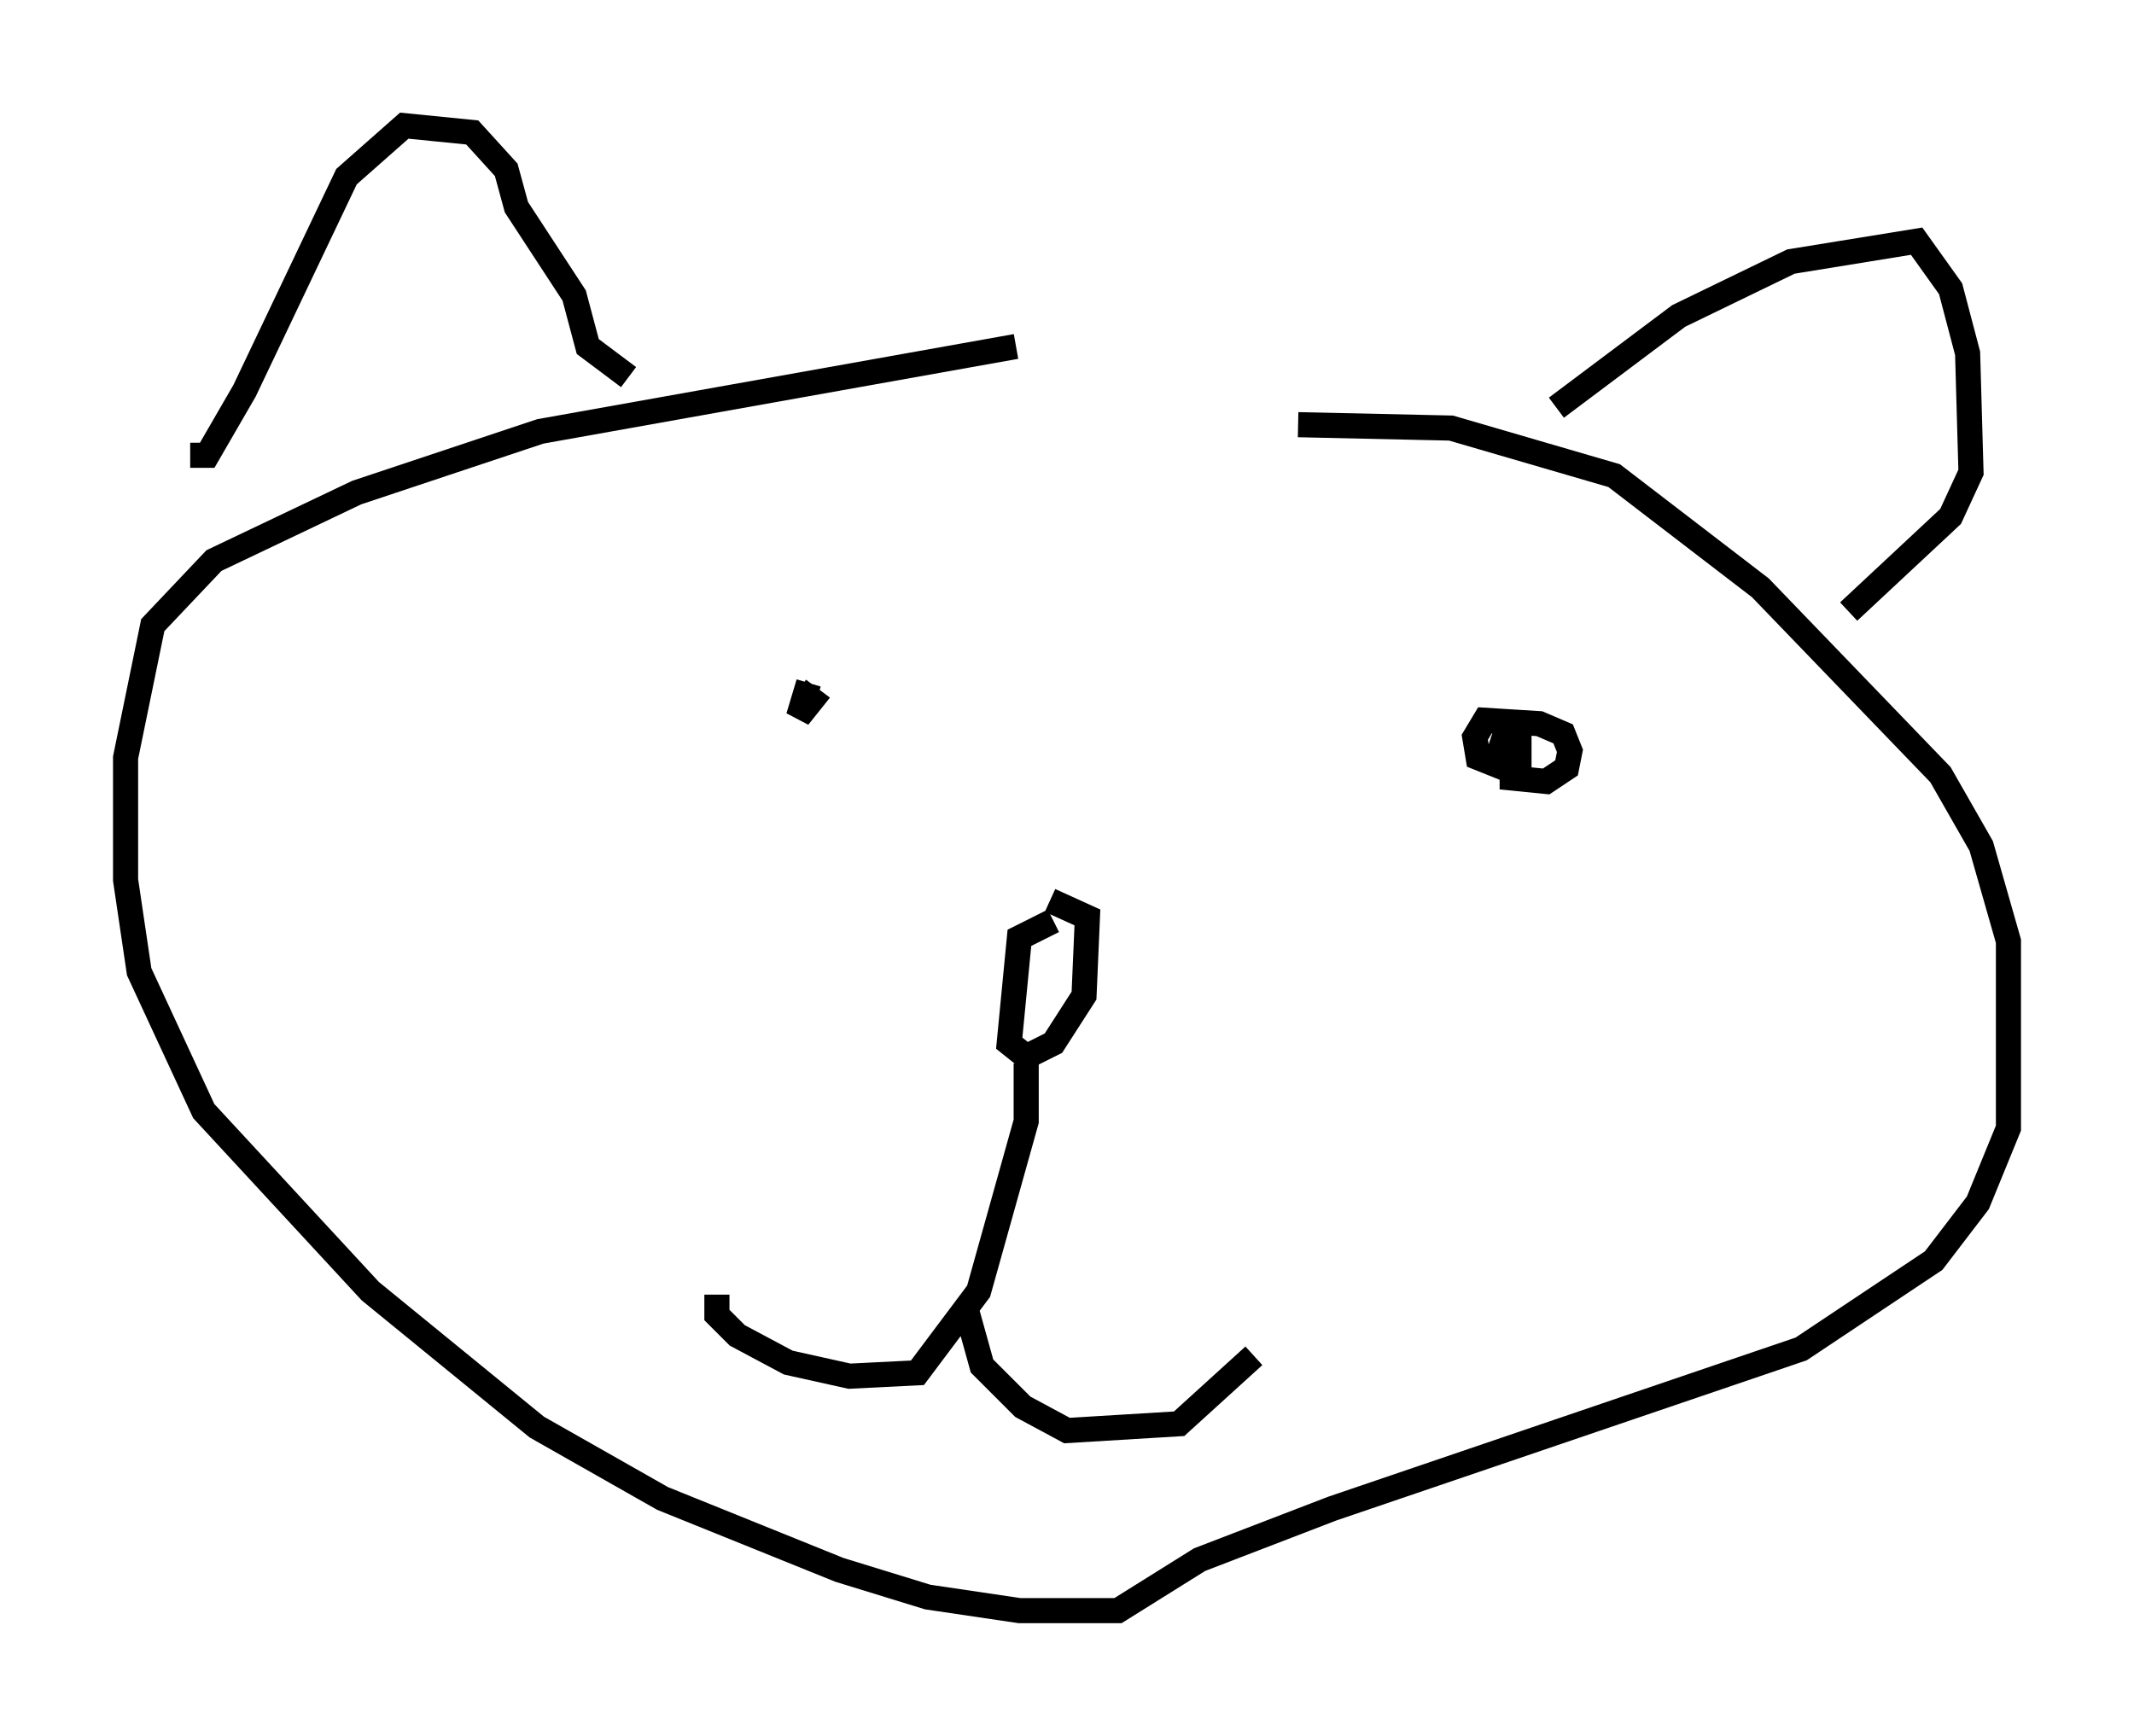 <?xml version="1.0" encoding="utf-8" ?>
<svg baseProfile="full" height="69.133" version="1.1" width="84.965" xmlns="http://www.w3.org/2000/svg" xmlns:ev="http://www.w3.org/2001/xml-events" xmlns:xlink="http://www.w3.org/1999/xlink"><defs /><rect fill="white" height="69.133" width="84.965" x="0" y="0" /><path d="M53.849, 12.578 m-13.396, 1.218 l-18.944, 3.383 -7.307, 2.436 l-5.683, 2.706 -2.436, 2.571 l-1.083, 5.277 0.0, 4.871 l0.541, 3.654 2.571, 5.548 l6.631, 7.172 6.631, 5.413 l5.007, 2.842 7.036, 2.842 l3.518, 1.083 3.654, 0.541 l3.924, 0.0 3.248, -2.03 l5.277, -2.03 18.674, -6.36 l5.277, -3.518 1.759, -2.3 l1.218, -2.977 0.0, -7.442 l-1.083, -3.789 -1.624, -2.842 l-7.172, -7.442 -5.819, -4.465 l-6.495, -1.894 -6.089, -0.135 m-9.743, 19.756 l-1.353, 0.677 -0.406, 4.195 l0.677, 0.541 1.083, -0.541 l1.218, -1.894 0.135, -3.112 l-1.488, -0.677 m-34.235, -17.726 l0.677, 0.0 1.488, -2.571 l4.059, -8.525 2.3, -2.03 l2.706, 0.271 1.353, 1.488 l0.406, 1.488 2.3, 3.518 l0.541, 2.03 1.624, 1.218 m36.941, 1.218 l4.871, -3.654 4.465, -2.165 l5.007, -0.812 1.353, 1.894 l0.677, 2.571 0.135, 4.736 l-0.812, 1.759 -4.059, 3.789 m-41.407, 2.842 l-0.406, 1.353 0.541, -0.677 l-0.541, -0.406 m28.416, 1.488 l0.0, 2.03 1.353, 0.135 l0.812, -0.541 0.135, -0.677 l-0.271, -0.677 -0.947, -0.406 l-2.165, -0.135 -0.406, 0.677 l0.135, 0.812 0.677, 0.271 l0.271, -0.812 0.677, -0.135 l0.0, 1.083 m-19.621, 11.773 l0.0, 2.3 -1.894, 6.766 l-2.436, 3.248 -2.706, 0.135 l-2.436, -0.541 -2.03, -1.083 l-0.812, -0.812 0.0, -0.812 m9.878, 0.406 l0.677, 2.436 1.624, 1.624 l1.759, 0.947 4.465, -0.271 l2.977, -2.706 " fill="none" stroke="black" stroke-width="1" /></svg>